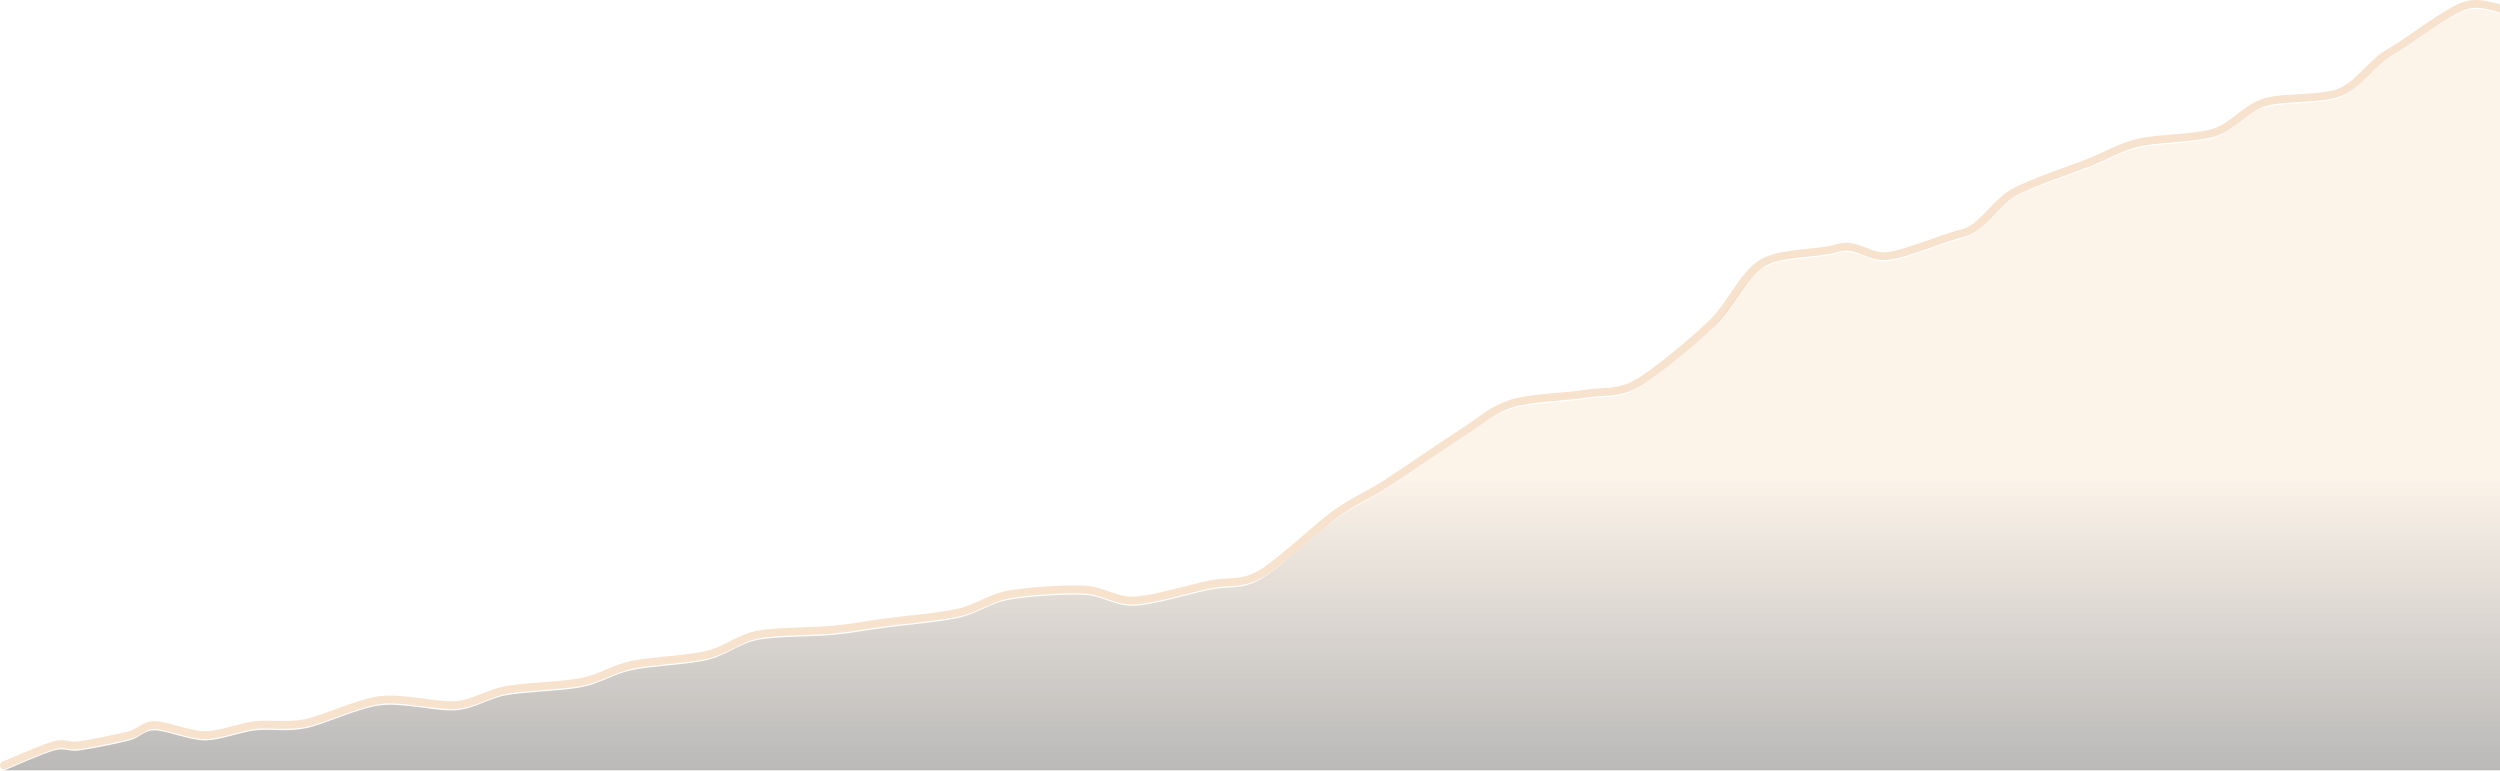 <svg width="1911" height="589" viewBox="0 0 1911 589" fill="none" xmlns="http://www.w3.org/2000/svg">
<path d="M3 585C8.76 582.697 32.76 571.947 41.4 569.644C50.04 567.34 51.96 570.796 60.6 569.644C69.24 568.492 90.36 564.269 99 561.966C107.64 559.662 109.56 554.288 118.2 554.288C126.84 554.288 145.08 561.966 156.6 561.966C168.12 561.966 183.48 555.67 195 554.288C206.52 552.906 219 555.631 233.4 552.752C247.8 549.873 273.72 537.166 291 535.093C308.28 533.02 334.2 540.083 348.6 538.932C363 537.78 372.6 530.064 387 527.415C401.4 524.766 430.2 524.151 444.6 521.272C459 518.393 468.6 511.329 483 508.219C497.4 505.11 526.2 503.997 540.6 500.541C555 497.086 564.6 488.065 579 485.185C593.4 482.306 622.2 482.728 636.6 481.346C651 479.964 660.6 477.93 675 475.972C689.4 474.014 718.2 471.518 732.6 468.294C747 465.069 756.6 457.122 771 454.473C785.4 451.824 814.2 449.943 828.6 450.634C843 451.325 852.6 459.656 867 459.08C881.4 458.504 910.2 449.79 924.6 446.795C939 443.801 948.6 447.179 963 439.117C977.4 431.055 1006.2 403.414 1020.6 393.049C1035 382.683 1044.6 379.228 1059 370.015C1073.4 360.801 1102.2 340.838 1116.6 331.624C1131 322.411 1140.6 313.197 1155 308.59C1169.4 303.983 1198.2 303.215 1212.6 300.912C1227 298.609 1236.6 301.296 1251 293.234C1265.4 285.172 1294.2 260.986 1308.6 247.166C1323 233.345 1332.6 209.735 1347 201.097C1361.4 192.46 1390.2 194.187 1404.6 189.58C1419 184.973 1428.6 197.453 1443 195.725C1457.4 193.998 1486.2 181.518 1500.6 178.063C1515 174.608 1524.6 155.413 1539 147.351C1553.4 139.289 1582.2 130.075 1596.6 124.317C1611 118.558 1620.6 112.416 1635 108.961C1649.4 105.506 1678.2 105.89 1692.6 101.283C1707 96.676 1716.6 82.855 1731 78.249C1745.4 73.642 1774.2 76.329 1788.6 70.57C1803 64.812 1812.6 47.92 1827 39.858C1841.4 31.796 1870.2 8.761 1884.6 4.154C1899 -0.453 1917.24 10.298 1923 9.146" stroke="url(#paint0_linear_1467_6446)" stroke-opacity="0.6" stroke-width="6" stroke-linecap="round"/>
<g opacity="0.3">
<path d="M3 589C8.76 586.697 32.76 575.947 41.4 573.644C50.04 571.34 51.96 574.796 60.6 573.644C69.24 572.492 90.36 568.269 99 565.966C107.64 563.662 109.56 558.288 118.2 558.288C126.84 558.288 145.08 565.966 156.6 565.966C168.12 565.966 183.48 559.67 195 558.288C206.52 556.906 219 559.631 233.4 556.752C247.8 553.873 273.72 541.166 291 539.093C308.28 537.02 334.2 544.083 348.6 542.932C363 541.78 372.6 534.064 387 531.415C401.4 528.766 430.2 528.151 444.6 525.272C459 522.393 468.6 515.329 483 512.219C497.4 509.11 526.2 507.997 540.6 504.541C555 501.086 564.6 492.065 579 489.185C593.4 486.306 622.2 486.728 636.6 485.346C651 483.964 660.6 481.93 675 479.972C689.4 478.014 718.2 475.518 732.6 472.294C747 469.069 756.6 461.122 771 458.473C785.4 455.824 814.2 453.943 828.6 454.634C843 455.325 852.6 463.656 867 463.08C881.4 462.504 910.2 453.79 924.6 450.795C939 447.801 948.6 451.179 963 443.117C977.4 435.055 1006.2 407.414 1020.6 397.049C1035 386.683 1044.6 383.228 1059 374.015C1073.4 364.801 1102.2 344.838 1116.6 335.624C1131 326.411 1140.6 317.197 1155 312.59C1169.4 307.983 1198.2 307.215 1212.6 304.912C1227 302.609 1236.6 305.296 1251 297.234C1265.4 289.172 1294.2 264.986 1308.6 251.166C1323 237.345 1332.6 213.735 1347 205.097C1361.4 196.46 1390.2 198.187 1404.6 193.58C1419 188.973 1428.6 201.453 1443 199.725C1457.4 197.998 1486.2 185.518 1500.6 182.063C1515 178.608 1524.6 159.413 1539 151.351C1553.4 143.289 1582.2 134.075 1596.6 128.317C1611 122.558 1620.6 116.416 1635 112.961C1649.4 109.506 1678.2 109.89 1692.6 105.283C1707 100.676 1716.6 86.855 1731 82.249C1745.4 77.642 1774.2 80.329 1788.6 74.57C1803 68.812 1812.6 51.92 1827 43.858C1841.4 35.796 1870.2 12.761 1884.6 8.154C1899 3.547 1917.24 14.298 1923 13.146V589H3Z" fill="url(#paint1_linear_1467_6446)" fill-opacity="0.9"/>
<path d="M3 589C8.76 586.697 32.76 575.947 41.4 573.644C50.04 571.34 51.96 574.796 60.6 573.644C69.24 572.492 90.36 568.269 99 565.966C107.64 563.662 109.56 558.288 118.2 558.288C126.84 558.288 145.08 565.966 156.6 565.966C168.12 565.966 183.48 559.67 195 558.288C206.52 556.906 219 559.631 233.4 556.752C247.8 553.873 273.72 541.166 291 539.093C308.28 537.02 334.2 544.083 348.6 542.932C363 541.78 372.6 534.064 387 531.415C401.4 528.766 430.2 528.151 444.6 525.272C459 522.393 468.6 515.329 483 512.219C497.4 509.11 526.2 507.997 540.6 504.541C555 501.086 564.6 492.065 579 489.185C593.4 486.306 622.2 486.728 636.6 485.346C651 483.964 660.6 481.93 675 479.972C689.4 478.014 718.2 475.518 732.6 472.294C747 469.069 756.6 461.122 771 458.473C785.4 455.824 814.2 453.943 828.6 454.634C843 455.325 852.6 463.656 867 463.08C881.4 462.504 910.2 453.79 924.6 450.795C939 447.801 948.6 451.179 963 443.117C977.4 435.055 1006.2 407.414 1020.6 397.049C1035 386.683 1044.6 383.228 1059 374.015C1073.4 364.801 1102.2 344.838 1116.6 335.624C1131 326.411 1140.6 317.197 1155 312.59C1169.4 307.983 1198.2 307.215 1212.6 304.912C1227 302.609 1236.6 305.296 1251 297.234C1265.4 289.172 1294.2 264.986 1308.6 251.166C1323 237.345 1332.6 213.735 1347 205.097C1361.4 196.46 1390.2 198.187 1404.6 193.58C1419 188.973 1428.6 201.453 1443 199.725C1457.4 197.998 1486.2 185.518 1500.6 182.063C1515 178.608 1524.6 159.413 1539 151.351C1553.4 143.289 1582.2 134.075 1596.6 128.317C1611 122.558 1620.6 116.416 1635 112.961C1649.4 109.506 1678.2 109.89 1692.6 105.283C1707 100.676 1716.6 86.855 1731 82.249C1745.4 77.642 1774.2 80.329 1788.6 74.57C1803 68.812 1812.6 51.92 1827 43.858C1841.4 35.796 1870.2 12.761 1884.6 8.154C1899 3.547 1917.24 14.298 1923 13.146V589H3Z" fill="url(#paint2_linear_1467_6446)" fill-opacity="0.9"/>
</g>
<defs>
<linearGradient id="paint0_linear_1467_6446" x1="3" y1="9.146" x2="3" y2="111155" gradientUnits="userSpaceOnUse">
<stop offset="0.234" stop-color="#DC872D" stop-opacity="0.4"/>
<stop offset="0.5" stop-color="#121417" stop-opacity="0.4"/>
</linearGradient>
<linearGradient id="paint1_linear_1467_6446" x1="3" y1="13.146" x2="3" y2="111159" gradientUnits="userSpaceOnUse">
<stop offset="0.234" stop-color="#DC872D" stop-opacity="0.4"/>
<stop offset="0.5" stop-color="#121417" stop-opacity="0.4"/>
</linearGradient>
<linearGradient id="paint2_linear_1467_6446" x1="963" y1="367.908" x2="963" y2="589" gradientUnits="userSpaceOnUse">
<stop stop-opacity="0"/>
<stop offset="0.3" stop-opacity="0.3"/>
<stop offset="0.495" stop-opacity="0.5"/>
<stop offset="1"/>
</linearGradient>
</defs>
</svg>
